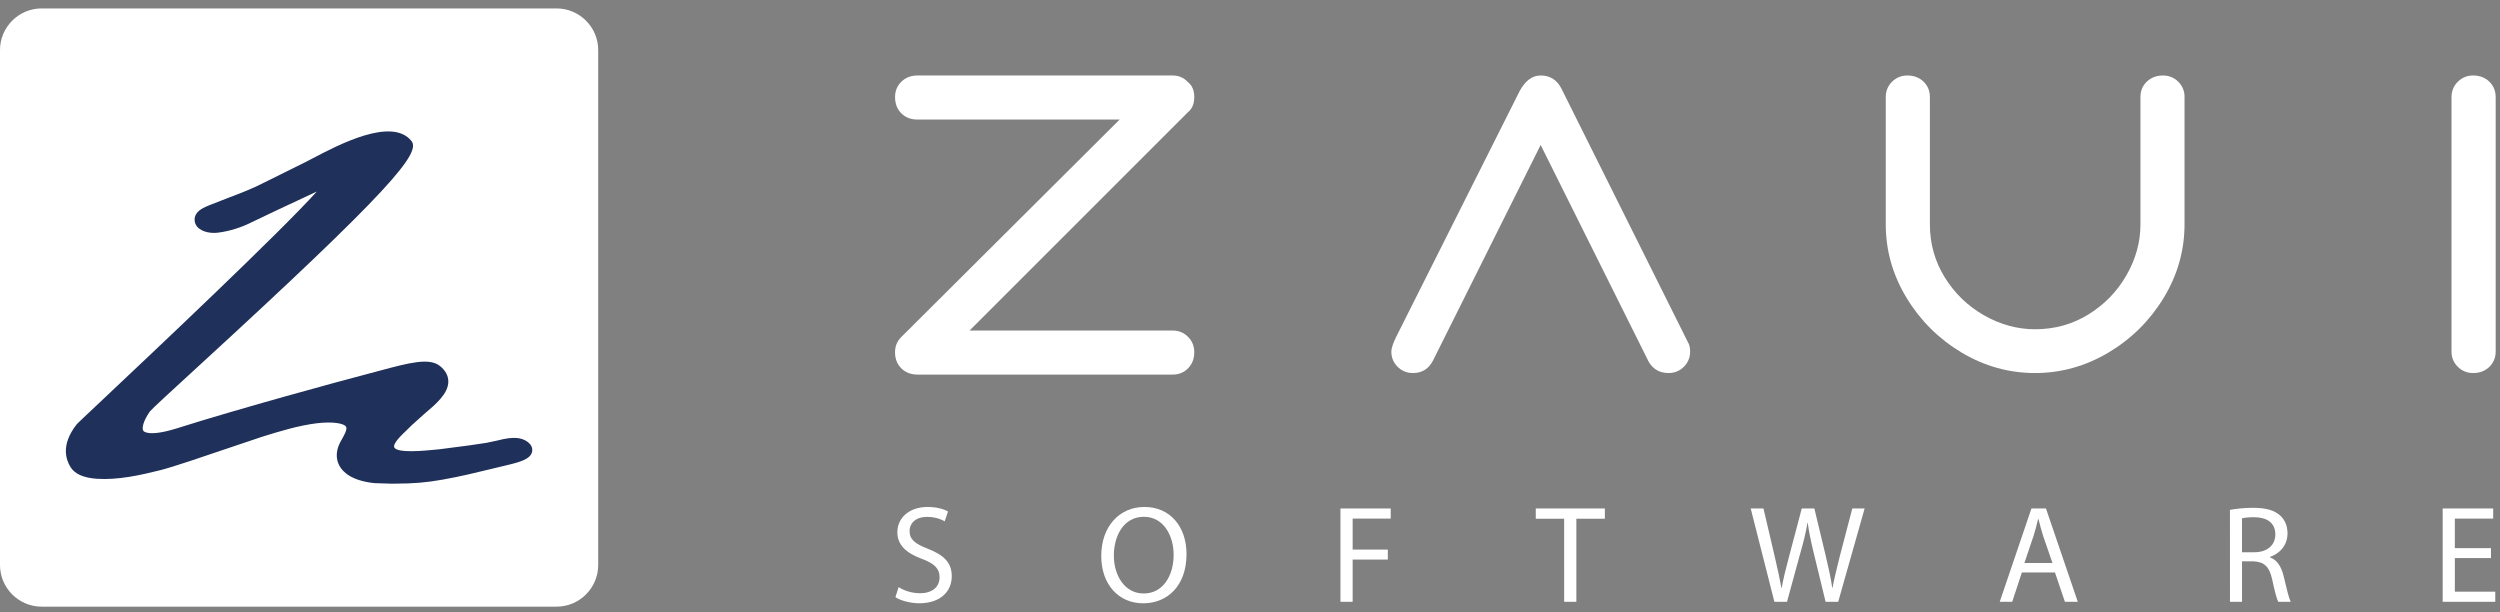 <?xml version="1.0" encoding="UTF-8"?>
<svg width="200px" height="49px" viewBox="0 0 200 49" version="1.1" xmlns="http://www.w3.org/2000/svg" xmlns:xlink="http://www.w3.org/1999/xlink">
    <rect x="0" y="0" width="200" height="49" fill="#808080" stroke="none"/>
    <!-- Generator: Sketch 49.3 (51167) - http://www.bohemiancoding.com/sketch -->
    <title>Group</title>
    <desc>Created with Sketch.</desc>
    <defs></defs>
    <g id="Page-1" stroke="none" stroke-width="1" fill="none" fill-rule="evenodd">
        <g id="Group" fill-rule="nonzero">
            <g id="g10" transform="translate(100, 24.532) scale(-1, 1) rotate(-180) translate(-100, -24.532) translate(0, 0.532)">
                <g id="g12">
                    <path d="M95.025,39.546 C95.369,39.819 95.542,40.226 95.542,40.769 C95.542,41.3 95.369,41.703 95.025,41.973 C94.7,42.319 94.297,42.493 93.819,42.493 L73.392,42.493 C72.877,42.493 72.453,42.328 72.112,41.997 C71.773,41.668 71.605,41.26 71.605,40.769 C71.605,40.237 71.771,39.801 72.106,39.468 C72.44,39.134 72.868,38.968 73.394,38.968 L89.572,38.968 L72.106,21.573 C71.77,21.242 71.603,20.832 71.603,20.354 C71.603,19.826 71.769,19.402 72.104,19.066 C72.439,18.737 72.867,18.566 73.392,18.566 L93.819,18.566 C94.309,18.566 94.718,18.735 95.049,19.071 C95.377,19.414 95.542,19.839 95.542,20.353 C95.542,20.844 95.374,21.254 95.041,21.587 C94.707,21.92 94.297,22.089 93.819,22.089 L77.563,22.089 L95.025,39.546" id="path14" fill="#FFFFFF"></path>
                    <path d="M111.308,20.407 C111.308,19.928 111.473,19.523 111.809,19.189 C112.144,18.856 112.553,18.689 113.036,18.689 C113.768,18.689 114.305,19.027 114.651,19.709 L123.252,36.935 L131.744,19.897 C132.085,19.089 132.668,18.689 133.485,18.689 C133.964,18.689 134.372,18.855 134.709,19.19 C135.042,19.521 135.211,19.928 135.211,20.409 C135.211,20.731 135.148,20.985 135.023,21.176 L124.929,41.415 C124.574,42.133 124.013,42.493 123.25,42.493 C122.588,42.493 122.035,42.085 121.586,41.275 L111.684,21.563 C111.431,21.041 111.308,20.657 111.308,20.407" id="path16" fill="#FFFFFF"></path>
                    <path d="M174.766,40.771 C174.766,41.249 174.598,41.658 174.264,41.991 C173.929,42.324 173.518,42.492 173.039,42.492 C172.513,42.492 172.086,42.327 171.744,41.999 C171.404,41.67 171.236,41.26 171.236,40.77 L171.236,30.574 C171.236,29.166 170.862,27.815 170.118,26.514 C169.373,25.217 168.362,24.171 167.072,23.376 C165.786,22.582 164.364,22.192 162.805,22.192 C161.395,22.192 160.035,22.562 158.732,23.301 C157.431,24.043 156.382,25.05 155.585,26.335 C154.791,27.618 154.392,29.031 154.392,30.574 L154.392,40.771 C154.392,41.261 154.222,41.67 153.884,42 C153.544,42.328 153.109,42.493 152.589,42.493 C152.106,42.493 151.699,42.325 151.362,41.992 C151.029,41.659 150.861,41.25 150.861,40.772 L150.861,30.584 C150.861,28.5 151.412,26.545 152.515,24.722 C153.617,22.896 155.086,21.435 156.918,20.334 C158.747,19.24 160.712,18.689 162.803,18.689 C164.885,18.689 166.845,19.238 168.689,20.334 C170.528,21.435 172,22.896 173.105,24.722 C174.21,26.545 174.762,28.5 174.762,30.584 L174.762,40.771 L174.766,40.771" id="path18" fill="#FFFFFF"></path>
                    <path d="M196.624,19.189 C196.959,18.856 197.367,18.689 197.848,18.689 C198.372,18.689 198.802,18.85 199.145,19.18 C199.482,19.509 199.654,19.917 199.654,20.407 L199.654,40.757 C199.654,41.258 199.482,41.671 199.145,42.002 C198.804,42.328 198.372,42.493 197.848,42.493 C197.367,42.493 196.961,42.326 196.624,41.992 C196.289,41.658 196.121,41.247 196.121,40.757 L196.121,20.407 C196.121,19.927 196.288,19.521 196.624,19.189" id="path20" fill="#FFFFFF"></path>
                    <path d="M71.888,1.561 C72.321,1.286 72.941,1.074 73.605,1.074 C74.59,1.074 75.166,1.584 75.166,2.35 C75.166,3.035 74.768,3.443 73.759,3.821 C72.542,4.265 71.788,4.907 71.788,5.949 C71.788,7.111 72.751,7.975 74.202,7.975 C74.954,7.975 75.52,7.797 75.841,7.611 L75.576,6.825 C75.344,6.97 74.845,7.181 74.171,7.181 C73.15,7.181 72.764,6.573 72.764,6.061 C72.764,5.363 73.218,5.02 74.249,4.622 C75.511,4.123 76.141,3.526 76.141,2.429 C76.141,1.277 75.3,0.27 73.538,0.27 C72.819,0.27 72.032,0.491 71.634,0.757 L71.888,1.561" id="path22" fill="#FFFFFF"></path>
                    <path d="M91.5,1.053 C93.027,1.053 93.891,2.458 93.891,4.155 C93.891,5.637 93.116,7.188 91.51,7.188 C89.905,7.188 89.108,5.693 89.108,4.077 C89.108,2.504 89.971,1.053 91.488,1.053 L91.5,1.053 Z M91.455,0.268 C89.473,0.268 88.1,1.796 88.1,4.054 C88.1,6.424 89.562,7.975 91.554,7.975 C93.604,7.975 94.921,6.413 94.921,4.2 C94.921,1.641 93.36,0.268 91.466,0.268 L91.455,0.268 Z" id="path24" fill="#FFFFFF"></path>
                    <polyline id="path26" fill="#FFFFFF" points="107.237 7.854 111.257 7.854 111.257 7.045 108.212 7.045 108.212 4.565 111.026 4.565 111.026 3.767 108.212 3.767 108.212 0.389 107.237 0.389 107.237 7.854"></polyline>
                    <polyline id="path28" fill="#FFFFFF" points="125.132 7.033 122.862 7.033 122.862 7.854 128.389 7.854 128.389 7.033 126.108 7.033 126.108 0.389 125.133 0.389 125.132 7.033 125.132 7.033"></polyline>
                    <path d="M141.951,0.389 L140.057,7.854 L141.077,7.854 L141.962,4.077 C142.184,3.136 142.383,2.217 142.515,1.495 L142.538,1.495 C142.659,2.237 142.892,3.124 143.145,4.088 L144.141,7.854 L145.149,7.854 L146.059,4.063 C146.269,3.167 146.468,2.291 146.578,1.506 L146.6,1.506 C146.756,2.324 146.964,3.154 147.198,4.088 L148.184,7.854 L149.171,7.854 L147.056,0.387 L146.048,0.387 L145.107,4.262 C144.874,5.226 144.718,5.955 144.62,6.708 L144.597,6.708 C144.476,5.955 144.299,5.236 144.022,4.273 L142.96,0.386 L141.952,0.386 L141.952,0.389 L141.951,0.389" id="path30" fill="#FFFFFF"></path>
                    <path d="M164.199,3.491 L163.456,5.638 C163.3,6.126 163.19,6.569 163.08,7 L163.046,7 C162.946,6.569 162.824,6.103 162.681,5.65 L161.951,3.491 L164.199,3.491 Z M161.751,2.736 L160.976,0.389 L159.979,0.389 L162.515,7.854 L163.677,7.854 L166.223,0.389 L165.193,0.389 L164.397,2.736 L161.751,2.736 Z" id="path32" fill="#FFFFFF"></path>
                    <path d="M179.359,4.352 L180.346,4.352 C181.374,4.352 182.027,4.919 182.027,5.769 C182.027,6.734 181.33,7.155 180.312,7.155 C179.846,7.155 179.526,7.109 179.359,7.066 L179.359,4.352 Z M178.396,7.741 C178.884,7.84 179.592,7.907 180.246,7.907 C181.275,7.907 181.952,7.709 182.415,7.288 C182.78,6.965 183.002,6.456 183.002,5.87 C183.002,4.895 182.369,4.242 181.595,3.976 L181.595,3.944 C182.161,3.744 182.504,3.213 182.692,2.437 C182.935,1.396 183.114,0.676 183.257,0.389 L182.262,0.389 C182.141,0.599 181.972,1.24 181.775,2.173 C181.552,3.201 181.142,3.589 180.268,3.623 L179.362,3.623 L179.362,0.389 L178.398,0.389 L178.396,7.741 Z" id="path34" fill="#FFFFFF"></path>
                    <polyline id="path36" fill="#FFFFFF" points="199.279 3.888 196.388 3.888 196.388 1.198 199.622 1.198 199.622 0.389 195.414 0.389 195.414 7.854 199.455 7.854 199.455 7.045 196.387 7.045 196.387 4.684 199.278 4.684 199.279 3.888 199.279 3.888"></polyline>
                    <path d="M0,44.53 C0,46.36 1.497,47.857 3.327,47.857 L44.529,47.857 C46.359,47.857 47.856,46.36 47.856,44.53 L47.856,3.328 C47.856,1.498 46.359,0 44.529,0 L3.327,0 C1.497,0 0,1.498 0,3.328 L0,44.53" id="path38" fill="#FFFFFF"></path>
                    <path d="M25.004,35.858 L24.361,35.526 C24.36,35.526 21.041,33.88 21.041,33.88 C20.192,33.439 19.206,33.064 18.252,32.702 L16.752,32.116 C16.332,31.942 15.811,31.725 15.63,31.285 C15.568,31.137 15.521,30.899 15.642,30.61 C15.883,30.044 16.733,29.831 17.412,29.916 C18.33,30.028 19.266,30.316 20.119,30.746 L20.116,30.744 C20.448,30.909 23.513,32.369 25.345,33.209 C22.312,29.846 12.192,20.309 8.524,16.854 C6.335,14.792 6.166,14.63 6.107,14.551 C5.485,13.741 5.269,13.037 5.269,12.448 C5.269,11.925 5.439,11.494 5.644,11.163 C5.978,10.618 6.684,10.303 7.741,10.23 C9.435,10.113 11.261,10.526 12.841,10.922 C13.854,11.177 16.459,12.066 18.552,12.778 L20.935,13.58 C22.43,14.049 23.892,14.49 25.338,14.67 C26.669,14.828 27.526,14.653 27.684,14.397 C27.807,14.198 27.536,13.72 27.357,13.402 L27.216,13.149 C26.875,12.499 26.851,11.835 27.145,11.285 C27.433,10.748 28.155,10.068 29.964,9.88 C29.962,9.88 31.299,9.838 31.299,9.838 L31.62,9.84 C33.038,9.84 34.136,9.931 35.413,10.162 C36.761,10.397 38.19,10.744 39.571,11.081 L40.284,11.253 L40.457,11.295 C41.622,11.566 42.457,11.807 42.572,12.41 C42.604,12.582 42.595,12.912 42.173,13.207 C41.459,13.702 40.495,13.466 39.646,13.259 L38.892,13.101 L37.555,12.903 L35.197,12.596 C35.197,12.594 34.694,12.547 34.694,12.547 C33.976,12.477 31.789,12.261 31.546,12.735 C31.394,13.034 32.135,13.738 32.533,14.115 L32.955,14.529 L33.909,15.387 C34.873,16.201 35.871,17.042 35.866,18.018 C35.863,18.473 35.644,18.882 35.215,19.237 C34.359,19.945 32.755,19.515 30.326,18.863 L29.293,18.587 C27.434,18.104 19.235,15.88 14.073,14.241 C11.899,13.577 11.506,14.012 11.469,14.064 C11.324,14.261 11.459,14.862 11.997,15.624 C12.166,15.835 13.815,17.346 15.723,19.097 C31.387,33.451 33.687,36.301 32.913,37.257 C31.349,39.197 27.064,36.941 25.004,35.858" id="path40" fill="#1F305A"></path>
                </g>
            </g>
        </g>
    </g>
</svg>
